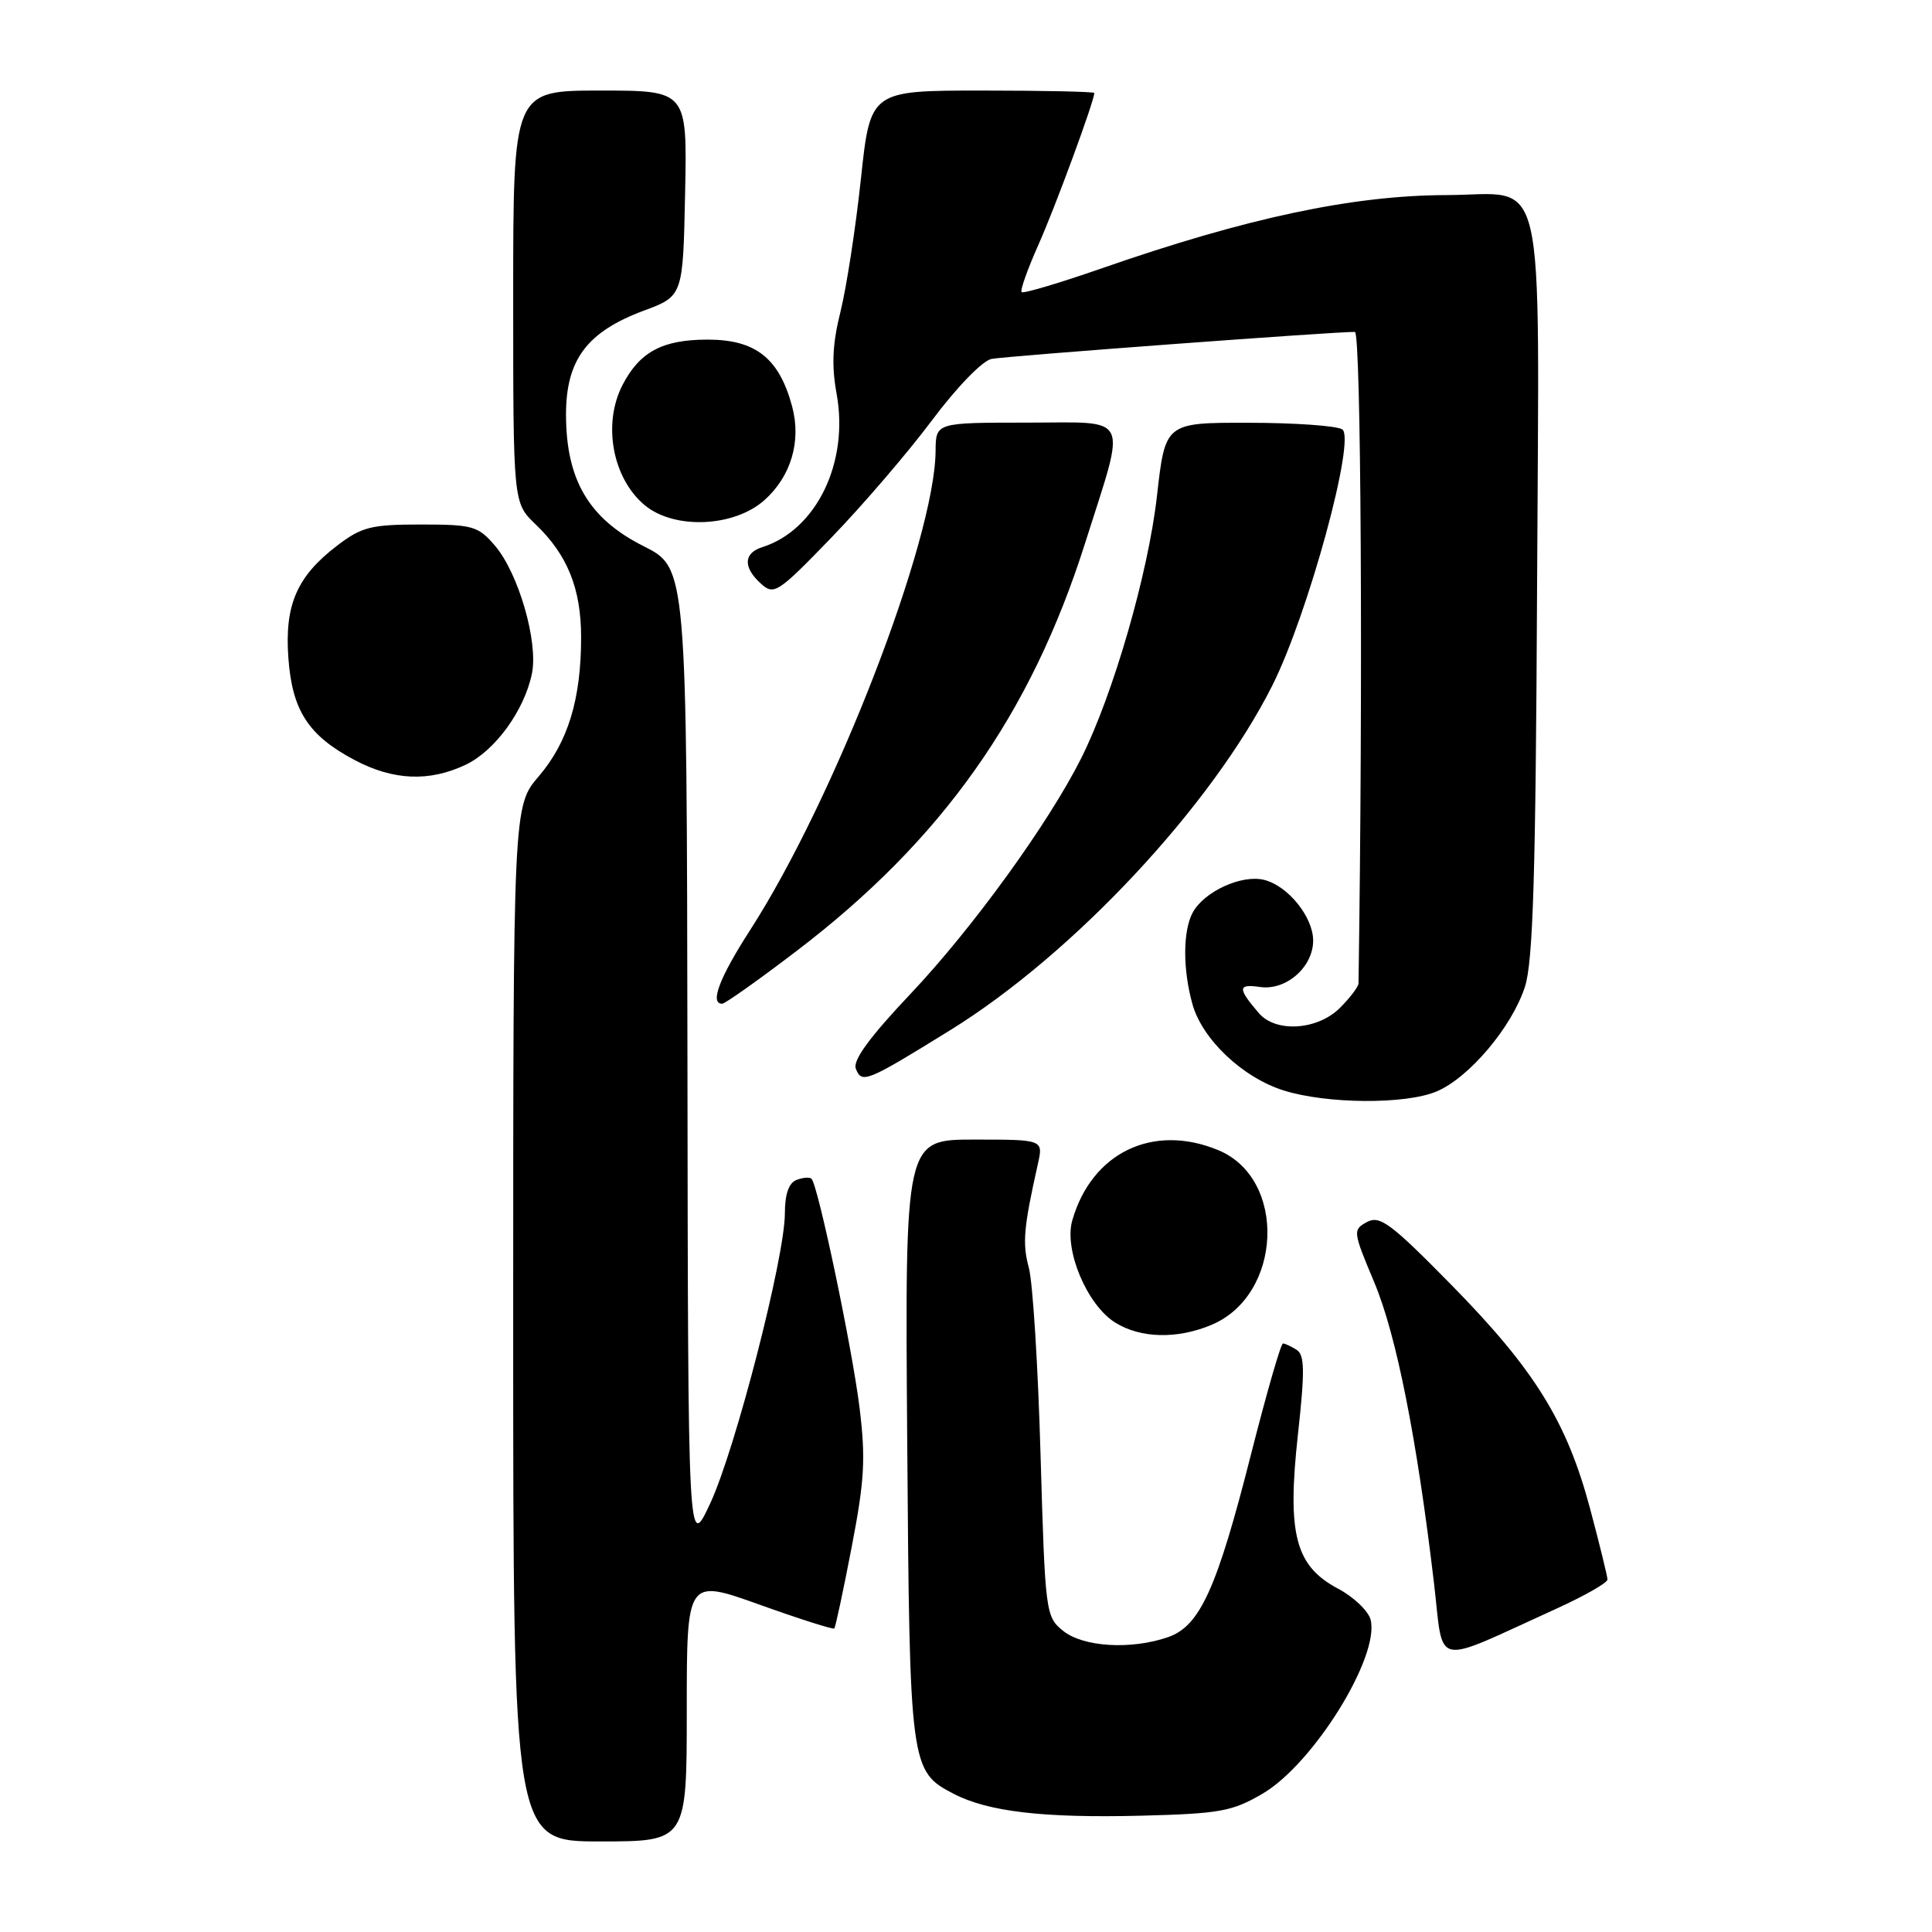 <?xml version="1.0" encoding="UTF-8" standalone="no"?>
<!DOCTYPE svg PUBLIC "-//W3C//DTD SVG 1.1//EN" "http://www.w3.org/Graphics/SVG/1.1/DTD/svg11.dtd" >
<svg xmlns="http://www.w3.org/2000/svg" xmlns:xlink="http://www.w3.org/1999/xlink" version="1.1" viewBox="0 0 256 256">
 <g >
 <path fill="currentColor"
d=" M 91.00 226.59 C 91.00 209.18 91.00 209.18 100.63 212.62 C 105.93 214.52 110.39 215.94 110.55 215.78 C 110.70 215.63 111.74 210.78 112.85 205.00 C 114.56 196.15 114.72 193.24 113.89 186.50 C 112.91 178.58 108.40 157.06 107.53 156.20 C 107.29 155.95 106.39 156.02 105.54 156.35 C 104.52 156.74 104.00 158.24 104.00 160.77 C 104.00 166.58 97.44 192.06 94.11 199.20 C 91.17 205.50 91.17 205.50 91.09 140.37 C 91.00 75.25 91.00 75.25 85.28 72.37 C 78.03 68.73 75.00 63.58 75.00 54.92 C 75.00 47.68 77.78 43.97 85.29 41.17 C 90.50 39.23 90.50 39.23 90.78 25.61 C 91.06 12.00 91.06 12.00 79.53 12.00 C 68.00 12.00 68.00 12.00 68.00 39.31 C 68.00 66.63 68.00 66.63 70.95 69.46 C 75.20 73.52 77.00 77.99 77.00 84.46 C 77.00 92.64 75.26 98.33 71.40 102.85 C 68.00 106.82 68.00 106.82 68.00 175.41 C 68.00 244.00 68.00 244.00 79.50 244.00 C 91.00 244.00 91.00 244.00 91.00 226.59 Z  M 167.30 237.67 C 174.03 233.73 182.86 219.50 181.61 214.61 C 181.31 213.45 179.36 211.60 177.29 210.50 C 171.63 207.50 170.53 203.28 171.98 190.10 C 172.91 181.64 172.88 179.54 171.81 178.86 C 171.09 178.40 170.27 178.02 170.00 178.02 C 169.72 178.01 167.84 184.56 165.80 192.57 C 161.27 210.46 159.01 215.45 154.80 216.92 C 149.90 218.63 143.53 218.25 140.86 216.09 C 138.55 214.22 138.49 213.71 137.88 192.84 C 137.55 181.10 136.85 169.93 136.33 168.00 C 135.45 164.74 135.63 162.69 137.52 154.25 C 138.25 151.00 138.25 151.00 129.08 151.00 C 119.91 151.00 119.91 151.00 120.21 190.75 C 120.53 234.23 120.59 234.70 126.41 237.71 C 130.96 240.06 138.25 240.91 151.16 240.59 C 161.65 240.32 163.27 240.03 167.30 237.67 Z  M 206.25 213.15 C 209.96 211.46 213.00 209.73 213.00 209.29 C 212.99 208.86 211.95 204.61 210.68 199.85 C 207.60 188.34 203.34 181.48 192.30 170.24 C 184.30 162.10 182.84 161.01 181.14 161.92 C 179.23 162.95 179.26 163.15 182.09 169.90 C 185.02 176.86 187.73 190.52 190.00 209.67 C 191.36 221.15 189.51 220.75 206.25 213.15 Z  M 160.51 175.56 C 169.92 171.63 170.56 156.22 161.47 152.42 C 152.81 148.80 144.66 152.71 142.08 161.72 C 140.96 165.62 144.05 172.95 147.79 175.26 C 151.14 177.34 155.97 177.46 160.51 175.56 Z  M 190.34 144.63 C 194.64 142.83 200.33 136.10 202.06 130.76 C 203.14 127.42 203.49 115.99 203.67 77.86 C 203.93 20.71 205.11 25.81 191.67 25.85 C 179.25 25.88 165.20 28.87 146.06 35.53 C 140.40 37.50 135.59 38.93 135.37 38.71 C 135.15 38.49 136.16 35.65 137.61 32.40 C 139.83 27.43 145.00 13.38 145.00 12.32 C 145.00 12.15 138.32 12.00 130.16 12.00 C 115.32 12.00 115.32 12.00 114.07 23.75 C 113.38 30.21 112.16 38.11 111.37 41.29 C 110.30 45.57 110.17 48.42 110.86 52.21 C 112.51 61.29 108.17 70.23 101.01 72.50 C 98.51 73.29 98.44 75.18 100.83 77.34 C 102.56 78.91 103.06 78.58 110.15 71.25 C 114.27 66.99 120.26 60.01 123.46 55.74 C 126.76 51.32 130.18 47.79 131.38 47.56 C 133.30 47.18 177.08 43.93 179.53 43.98 C 180.35 44.00 180.61 90.78 180.01 130.30 C 180.01 130.73 178.90 132.20 177.55 133.55 C 174.58 136.51 169.06 136.87 166.81 134.25 C 163.97 130.95 164.00 130.35 166.95 130.78 C 170.40 131.29 174.00 128.15 174.00 124.63 C 174.00 121.51 170.67 117.38 167.51 116.59 C 164.53 115.84 159.53 118.14 158.03 120.94 C 156.73 123.37 156.72 128.45 158.00 133.04 C 159.30 137.72 164.67 142.80 170.12 144.50 C 175.86 146.29 186.21 146.36 190.34 144.63 Z  M 125.93 136.49 C 142.22 126.41 160.54 106.81 168.57 90.87 C 173.32 81.44 179.70 58.06 177.85 56.89 C 177.11 56.42 171.53 56.02 165.45 56.02 C 154.40 56.00 154.40 56.00 153.30 65.75 C 152.14 75.99 147.50 92.04 143.25 100.50 C 138.91 109.14 128.84 123.03 120.66 131.68 C 115.24 137.41 112.98 140.50 113.40 141.60 C 114.18 143.63 114.81 143.37 125.93 136.49 Z  M 105.51 126.04 C 124.80 111.35 136.56 94.74 143.77 72.00 C 149.30 54.54 150.00 56.00 136.08 56.00 C 124.00 56.00 124.00 56.00 123.97 59.75 C 123.88 71.54 110.57 105.92 99.37 123.28 C 95.32 129.57 94.02 133.00 95.69 133.00 C 96.07 133.00 100.49 129.87 105.51 126.04 Z  M 61.69 101.34 C 65.59 99.49 69.47 94.16 70.48 89.27 C 71.35 85.07 68.70 75.93 65.57 72.29 C 63.35 69.70 62.63 69.50 55.76 69.50 C 49.18 69.50 47.93 69.81 44.67 72.30 C 39.34 76.37 37.70 80.15 38.21 87.17 C 38.71 94.15 40.86 97.47 46.99 100.71 C 52.10 103.42 56.88 103.62 61.69 101.34 Z  M 101.28 66.28 C 104.82 63.13 106.20 58.46 104.96 53.85 C 103.24 47.46 100.13 45.00 93.77 45.00 C 87.79 45.00 84.77 46.61 82.49 51.01 C 79.82 56.17 81.16 63.40 85.44 66.95 C 89.35 70.19 97.26 69.86 101.28 66.28 Z "/>
</g>
</svg>